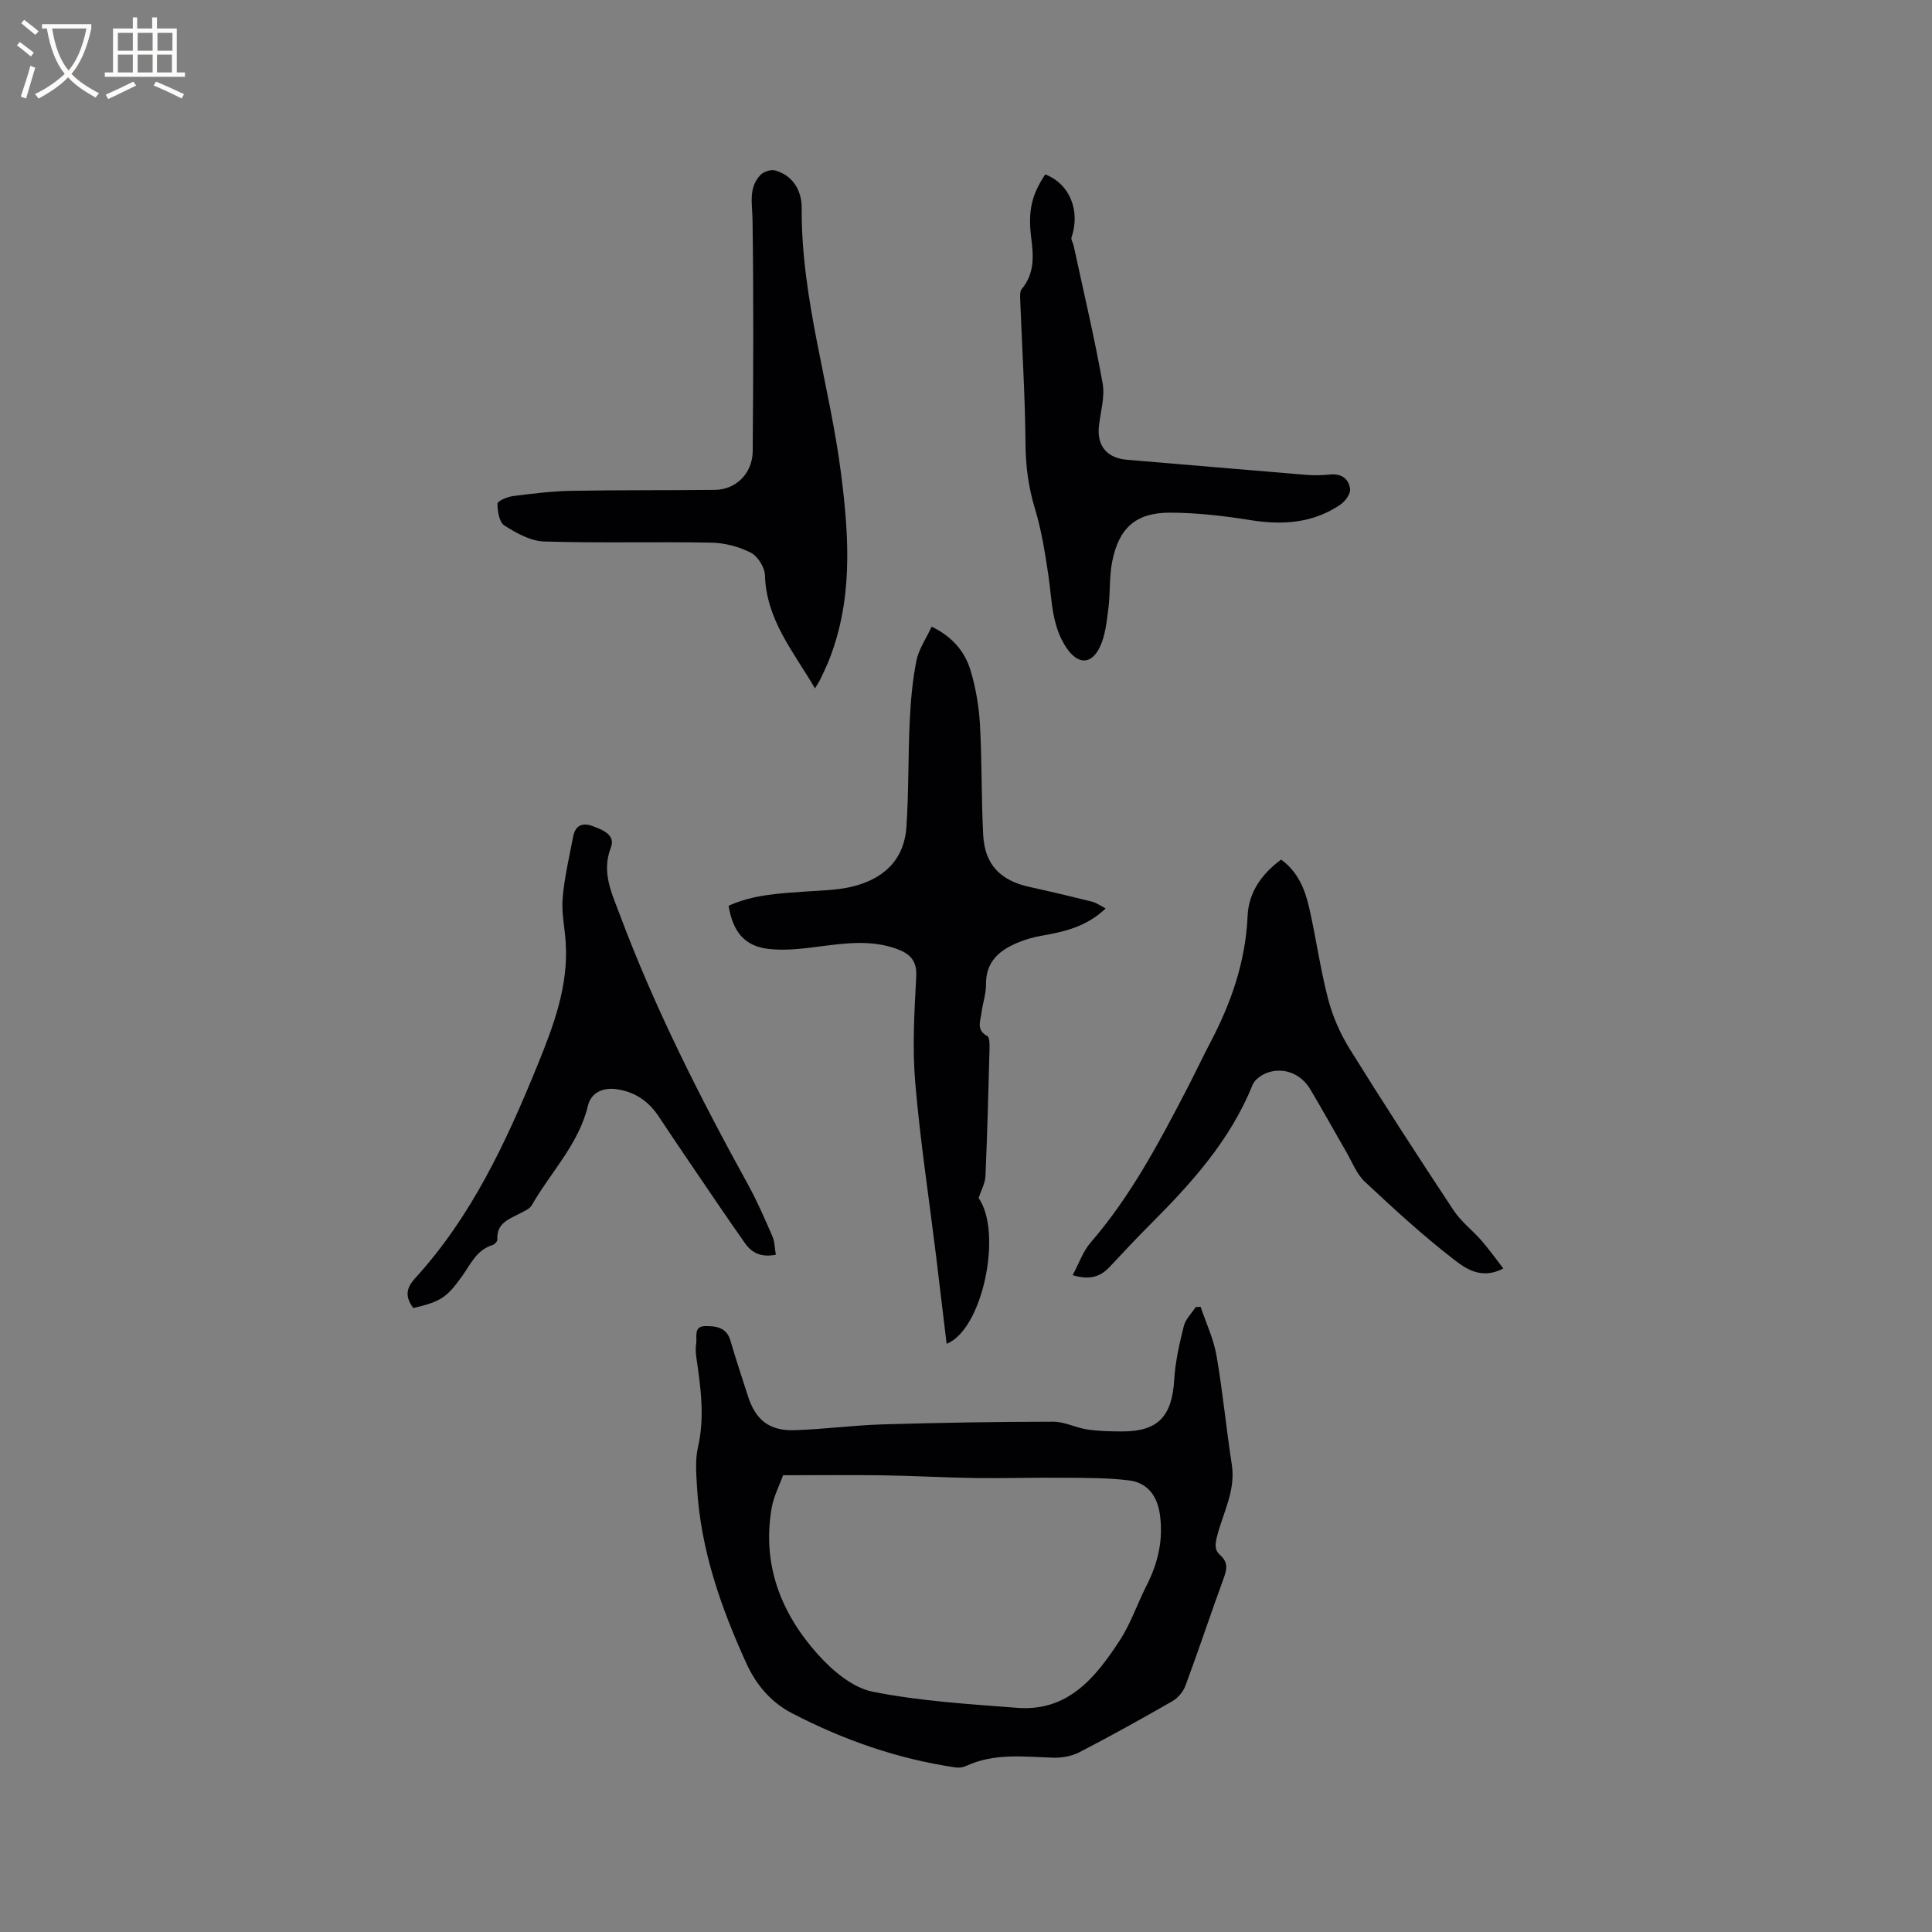 <svg enable-background="new 0 0 400 400" viewBox="0 0 400 400" xmlns="http://www.w3.org/2000/svg"><rect x="0" y="0" width="400" height="400" fill="#808080" stroke="none"/><g fill="#010103"><path d="m248.57 270.55c1.12 3.34 2.68 6.61 3.28 10.04 1.31 7.5 2.01 15.1 3.18 22.63.85 5.42-1.85 10.03-3.08 14.96-.42 1.7-.48 2.79.73 3.85 1.53 1.36 1.38 2.77.73 4.56-2.72 7.45-5.22 14.99-7.98 22.43-.46 1.24-1.55 2.53-2.7 3.19-6.33 3.64-12.72 7.19-19.21 10.55-1.59.82-3.61 1.21-5.42 1.15-6.12-.19-12.26-1.01-18.11 1.73-.63.29-1.46.39-2.15.29-11.94-1.75-23.18-5.67-33.85-11.22-4.33-2.25-7.42-5.83-9.47-10.35-5.3-11.63-9.47-23.57-10.21-36.46-.16-2.74-.41-5.61.19-8.23 1.42-6.17.61-12.19-.28-18.26-.15-1.04-.26-2.14-.09-3.16.23-1.39-.61-3.66 1.85-3.69 2.16-.03 4.45.2 5.25 3 1.12 3.86 2.4 7.68 3.63 11.51 1.57 4.89 4.39 7.19 9.58 7.04 6.13-.19 12.24-1.03 18.37-1.21 11.75-.35 23.51-.54 35.27-.55 2.35 0 4.67 1.26 7.06 1.61 2.4.35 4.85.4 7.28.4 7.35 0 10.24-3.14 10.69-10.71.22-3.73 1.08-7.45 1.98-11.09.35-1.42 1.61-2.63 2.46-3.93.34-.03.68-.05 1.02-.08zm-86.44 34.88c-.75 2.1-1.95 4.38-2.37 6.8-2.03 11.72 1.95 21.81 9.6 30.33 3 3.34 7.16 6.86 11.32 7.69 9.81 1.96 19.92 2.56 29.93 3.34 10.53.82 16.25-6.33 21.24-13.99 2.29-3.51 3.64-7.62 5.56-11.39 2.37-4.66 3.48-9.49 2.72-14.73-.55-3.8-2.58-6.49-6.32-6.97-4.47-.57-9.04-.52-13.57-.56-6.12-.06-12.25.14-18.37.06-6.34-.09-12.68-.47-19.02-.56-6.71-.1-13.44-.02-20.72-.02z"/><path d="m228.92 188.08c-4 3.82-8.62 4.84-13.35 5.67-1.55.27-3.1.7-4.55 1.29-3.95 1.59-6.93 3.9-6.88 8.78.02 1.98-.7 3.95-.95 5.95-.22 1.68-1.09 3.52 1.21 4.72.49.26.5 1.73.47 2.64-.23 8.79-.46 17.58-.84 26.37-.06 1.46-.88 2.89-1.42 4.54 5 7.09.86 27.24-6.62 30.18-.75-6.24-1.48-12.44-2.24-18.64-1.46-11.86-3.27-23.68-4.27-35.57-.61-7.25-.16-14.61.22-21.9.17-3.26-1.39-4.67-3.93-5.61-5.26-1.95-10.61-1.25-16.01-.55-3.53.46-7.19.92-10.68.51-4.93-.57-7.35-3.55-8.23-8.93 5.06-2.31 10.54-2.57 16-2.95 3.16-.22 6.39-.27 9.44-.98 6.46-1.52 10.89-5.42 11.37-12.35.5-7.27.34-14.59.69-21.87.2-4.21.56-8.45 1.38-12.57.47-2.38 2-4.56 3.16-7.07 4.31 2.1 6.89 5.18 8.06 9.09 1.08 3.61 1.73 7.43 1.94 11.19.43 7.61.27 15.25.67 22.86.32 6.12 3.55 9.43 9.62 10.76 4.33.95 8.64 1.97 12.94 3.05.87.21 1.65.8 2.8 1.39z"/><path d="m168.73 142.52c-4.45-7.62-10.1-14.21-10.35-23.42-.05-1.64-1.5-3.94-2.95-4.68-2.45-1.25-5.39-2.02-8.15-2.07-11.55-.22-23.11.12-34.64-.24-2.8-.09-5.74-1.74-8.21-3.31-1.07-.68-1.45-2.97-1.43-4.53.01-.56 2.06-1.42 3.26-1.57 3.98-.51 7.99-1 11.99-1.08 9.93-.18 19.87-.09 29.8-.2 4.33-.05 7.75-3.42 7.79-8.02.12-15.99.2-31.97-.04-47.96-.05-3.32-.89-6.59 1.67-9.24.67-.69 2.2-1.17 3.09-.9 3.75 1.13 5.44 4.29 5.42 7.8-.12 18.83 5.85 36.73 8.18 55.19 1.68 13.3 2.46 26.36-2.81 39.08-.49 1.17-1.05 2.31-1.6 3.45-.24.46-.53.87-1.02 1.7z"/><path d="m216.41 36.11c5.09 1.97 7.3 7.52 5.44 13.03-.16.47.32 1.14.44 1.73 2.05 9.5 4.29 18.96 6 28.51.5 2.8-.44 5.88-.77 8.82-.45 4.12 1.68 6.65 5.81 6.99 12.35 1.02 24.69 2.11 37.04 3.12 1.68.14 3.39.09 5.07-.07 2.35-.22 3.86.97 4.08 3.02.11 1.01-1.03 2.55-2.02 3.23-5.67 3.84-11.94 4.26-18.58 3.2-5.51-.88-11.11-1.54-16.68-1.55-7.06-.01-10.59 3.15-11.97 10.13-.63 3.19-.38 6.53-.8 9.78-.35 2.69-.62 5.56-1.77 7.94-1.79 3.69-4.54 3.57-6.84.22-3.17-4.62-3.04-10.01-3.82-15.22-.69-4.58-1.41-9.21-2.75-13.62s-1.93-8.74-1.97-13.36c-.08-9.93-.71-19.86-1.09-29.8-.03-.81-.12-1.87.33-2.4 2.67-3.2 2.42-6.85 1.94-10.59-.69-5.46.06-8.86 2.91-13.11z"/><path d="m85.56 270.82c-1.68-2.33-1.56-4.04.4-6.19 11.69-12.8 18.87-28.25 25.32-44.09 3.32-8.16 6.44-16.39 5.84-25.46-.2-3.06-.89-6.16-.63-9.17.37-4.27 1.37-8.49 2.18-12.71.42-2.22 1.82-2.96 3.95-2.19 2.15.78 4.87 1.83 3.85 4.48-1.97 5.09.17 9.39 1.8 13.74 7.27 19.47 16.65 37.96 26.66 56.14 1.88 3.41 3.43 7.02 4.99 10.6.48 1.1.46 2.41.71 3.8-2.89.61-4.94-.32-6.34-2.31-3.96-5.61-7.79-11.32-11.66-17-2.08-3.06-4.15-6.13-6.19-9.22-2.08-3.15-4.82-5.13-8.67-5.72-2.82-.43-5.38.6-6.05 3.42-1.92 8-7.73 13.76-11.63 20.61-.42.73-1.47 1.15-2.29 1.6-2.29 1.23-5.04 2-4.83 5.48.02.37-.54 1.01-.95 1.13-3.3.97-4.56 3.92-6.3 6.39-3.21 4.49-4.43 5.33-10.16 6.67z"/><path d="m311.25 262.63c-4.56 2.37-7.8.02-10.25-1.87-6.44-4.98-12.47-10.52-18.42-16.09-1.71-1.6-2.62-4.06-3.84-6.17-2.49-4.3-4.9-8.66-7.44-12.94-1.85-3.14-5.32-4.63-8.7-3.54-1.25.4-2.8 1.43-3.25 2.55-4.58 11.4-12.54 20.26-21.04 28.77-2.92 2.92-5.74 5.93-8.56 8.95-1.92 2.06-4.15 2.78-7.67 1.72 1.29-2.4 2.14-4.93 3.75-6.79 8.26-9.55 14.1-20.58 19.86-31.67 1.66-3.19 3.19-6.45 4.86-9.64 4.34-8.23 7.34-16.82 7.75-26.24.22-4.96 2.91-8.7 6.93-11.7 3.46 2.47 4.93 6.1 5.81 9.92 1.44 6.29 2.3 12.71 3.93 18.94.94 3.61 2.52 7.2 4.49 10.37 6.98 11.24 14.19 22.35 21.49 33.39 1.54 2.33 3.89 4.1 5.75 6.23 1.54 1.76 2.9 3.68 4.55 5.81z"/></g><path d="m6.4 11.7c-1-.8-1.9-1.6-2.9-2.3l.6-.7c.9.7 1.9 1.4 2.9 2.2zm-2.1 8.3c.7-2.1 1.4-4.2 2-6.4.2.1.6.3 1 .4-.7 2.3-1.3 4.4-1.9 6.4zm3-12.8c-1.1-.9-2.1-1.7-2.9-2.4l.6-.7c1 .8 2 1.5 3 2.4zm1.4-1.3v-.9h10.2v.9c-.9 4.2-2.3 7.3-4.1 9.4 1.3 1.4 3.2 2.7 5.7 4-.2.2-.4.5-.7.9-2.5-1.4-4.4-2.7-5.7-4.2-1.4 1.5-3.5 3-6.1 4.4 0 0 0 0-.1-.1-.3-.4-.5-.7-.7-.8 2.7-1.3 4.7-2.8 6.2-4.2-1.8-2.2-3-5.3-3.7-9.4zm9.2 0h-7.1c.6 3.8 1.7 6.7 3.4 8.7 1.7-2 2.9-4.8 3.7-8.7z" fill="#fcfbfa"/><path d="m31.6 3.6h.9v2.3h4.1v9.1h1.7v.9h-16.6v-.9h1.7v-9.1h4.1v-2.3h.9v2.3h3.1v-2.3zm-4 13.3.6.8c-1.9.9-3.8 1.9-5.8 2.8-.2-.3-.3-.6-.5-.9 2-.9 3.9-1.8 5.7-2.7zm-3.2-10.1v3.7h3.1v-3.7zm0 4.5v3.7h3.1v-3.7zm4.1-4.5v3.7h3.1v-3.7zm0 4.5v3.7h3.1v-3.7zm9.1 9.1c-2.1-1.1-4.1-2-5.8-2.7l.5-.8c2.2.9 4.1 1.8 5.8 2.6zm-1.9-13.6h-3.1v3.7h3.1zm-3.2 4.5v3.7h3.1v-3.7z" fill="#fcfbfa"/></svg>